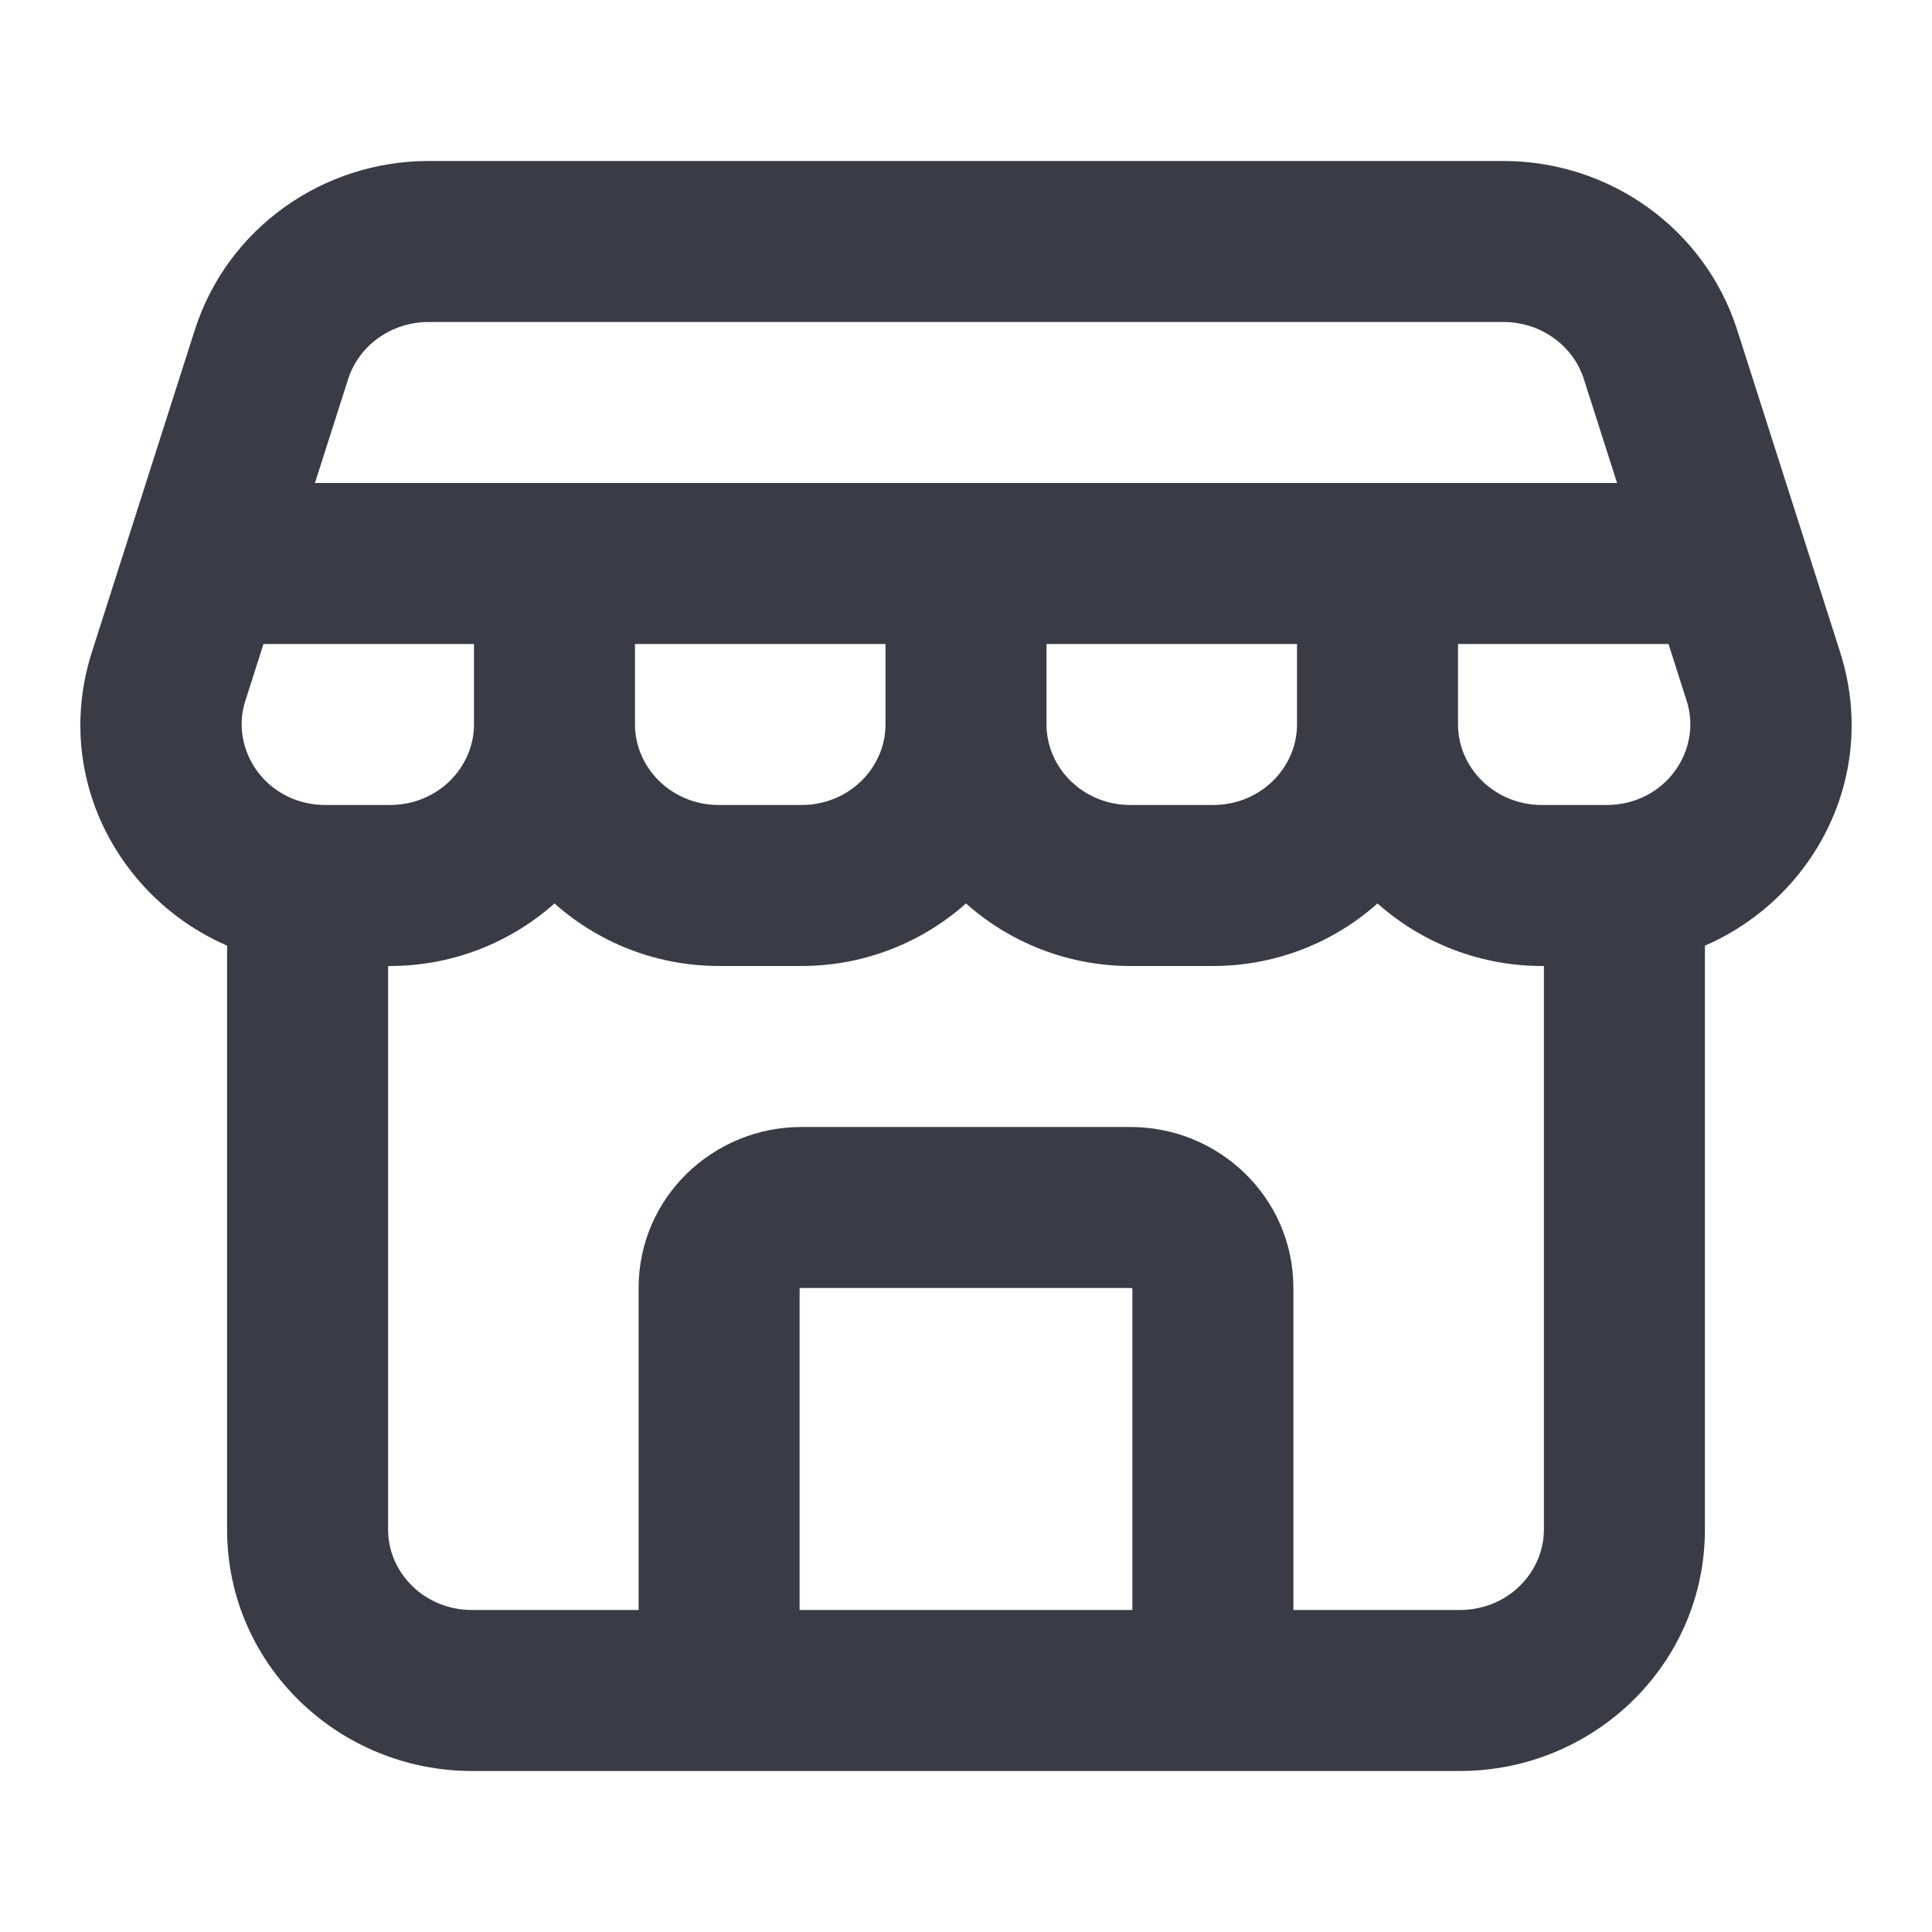 <svg width="24" height="24" viewBox="0 0 24 24" fill="none" xmlns="http://www.w3.org/2000/svg">
<path d="M2.094 8.403L1.142 8.099L1.142 8.099L2.094 8.403ZM3.372 4.403L4.325 4.708L4.325 4.708L3.372 4.403ZM7.888 7C7.888 6.448 7.44 6 6.888 6C6.336 6 5.888 6.448 5.888 7H7.888ZM18.112 7C18.112 6.448 17.664 6 17.112 6C16.56 6 16.112 6.448 16.112 7H18.112ZM21.905 8.403L22.858 8.099L22.858 8.099L21.905 8.403ZM20.628 4.403L19.675 4.708L19.675 4.708L20.628 4.403ZM13 7C13 6.448 12.552 6 12 6C11.448 6 11 6.448 11 7H13ZM15.067 21V22C15.619 22 16.067 21.552 16.067 21H15.067ZM8.933 21H7.933C7.933 21.552 8.381 22 8.933 22V21ZM3.047 8.708L4.325 4.708L2.42 4.099L1.142 8.099L3.047 8.708ZM5.324 4H18.676V2H5.324V4ZM7.888 9V7H5.888V9H7.888ZM18.112 9V7H16.112V9H18.112ZM19.157 12H19.954V10H19.157V12ZM22.858 8.099L21.58 4.099L19.675 4.708L20.953 8.708L22.858 8.099ZM19.954 12C21.979 12 23.485 10.062 22.858 8.099L20.953 8.708C21.149 9.321 20.687 10 19.954 10V12ZM5.888 9C5.888 9.531 5.441 10 4.843 10V12C6.504 12 7.888 10.678 7.888 9H5.888ZM18.676 4C19.147 4 19.544 4.299 19.675 4.708L21.58 4.099C21.177 2.838 19.993 2 18.676 2V4ZM4.325 4.708C4.456 4.299 4.853 4 5.324 4V2C4.007 2 2.823 2.838 2.42 4.099L4.325 4.708ZM16.112 9C16.112 10.678 17.496 12 19.157 12V10C18.559 10 18.112 9.532 18.112 9H16.112ZM1.142 8.099C0.515 10.062 2.021 12 4.047 12V10C3.313 10 2.851 9.321 3.047 8.708L1.142 8.099ZM8.933 12H9.955V10H8.933V12ZM13 9V7H11V9H13ZM9.955 12C11.616 12 13 10.678 13 9H11C11 9.532 10.553 10 9.955 10V12ZM8.933 10C8.335 10 7.888 9.532 7.888 9H5.888C5.888 10.678 7.272 12 8.933 12V10ZM14.045 12H15.067V10H14.045V12ZM15.067 12C16.728 12 18.112 10.678 18.112 9H16.112C16.112 9.532 15.665 10 15.067 10V12ZM14.045 10C13.447 10 13 9.532 13 9H11C11 10.678 12.384 12 14.045 12V10ZM2.821 11V19.002H4.821V11H2.821ZM5.866 22H18.134V20H5.866V22ZM21.179 19V11H19.179V19H21.179ZM18.134 22C19.795 22 21.179 20.678 21.179 19H19.179C19.179 19.532 18.732 20 18.134 20V22ZM2.821 19.002C2.821 20.68 4.206 22 5.866 22V20C5.266 20 4.821 19.532 4.821 19.002H2.821ZM2.543 8H21.457V6H2.543V8ZM9.955 16H14.045V14H9.955V16ZM14.067 16V21H16.067V16H14.067ZM15.067 20H8.933V22H15.067V20ZM9.933 21V16H7.933V21H9.933ZM14.045 16C14.053 16 14.058 16.001 14.06 16.003C14.064 16.004 14.067 16.006 14.069 16.008C14.07 16.009 14.07 16.01 14.069 16.008C14.069 16.006 14.068 16.005 14.068 16.003C14.067 16.001 14.067 16 14.067 16H16.067C16.067 14.875 15.141 14 14.045 14V16ZM9.955 14C8.859 14 7.933 14.875 7.933 16H9.933C9.933 16 9.933 16.001 9.932 16.003C9.932 16.005 9.932 16.006 9.931 16.008C9.93 16.01 9.93 16.009 9.931 16.008C9.933 16.006 9.936 16.004 9.94 16.003C9.942 16.001 9.947 16 9.955 16V14ZM4.047 12H4.843V10H4.047V12Z" fill="#393B47"/>
</svg>
